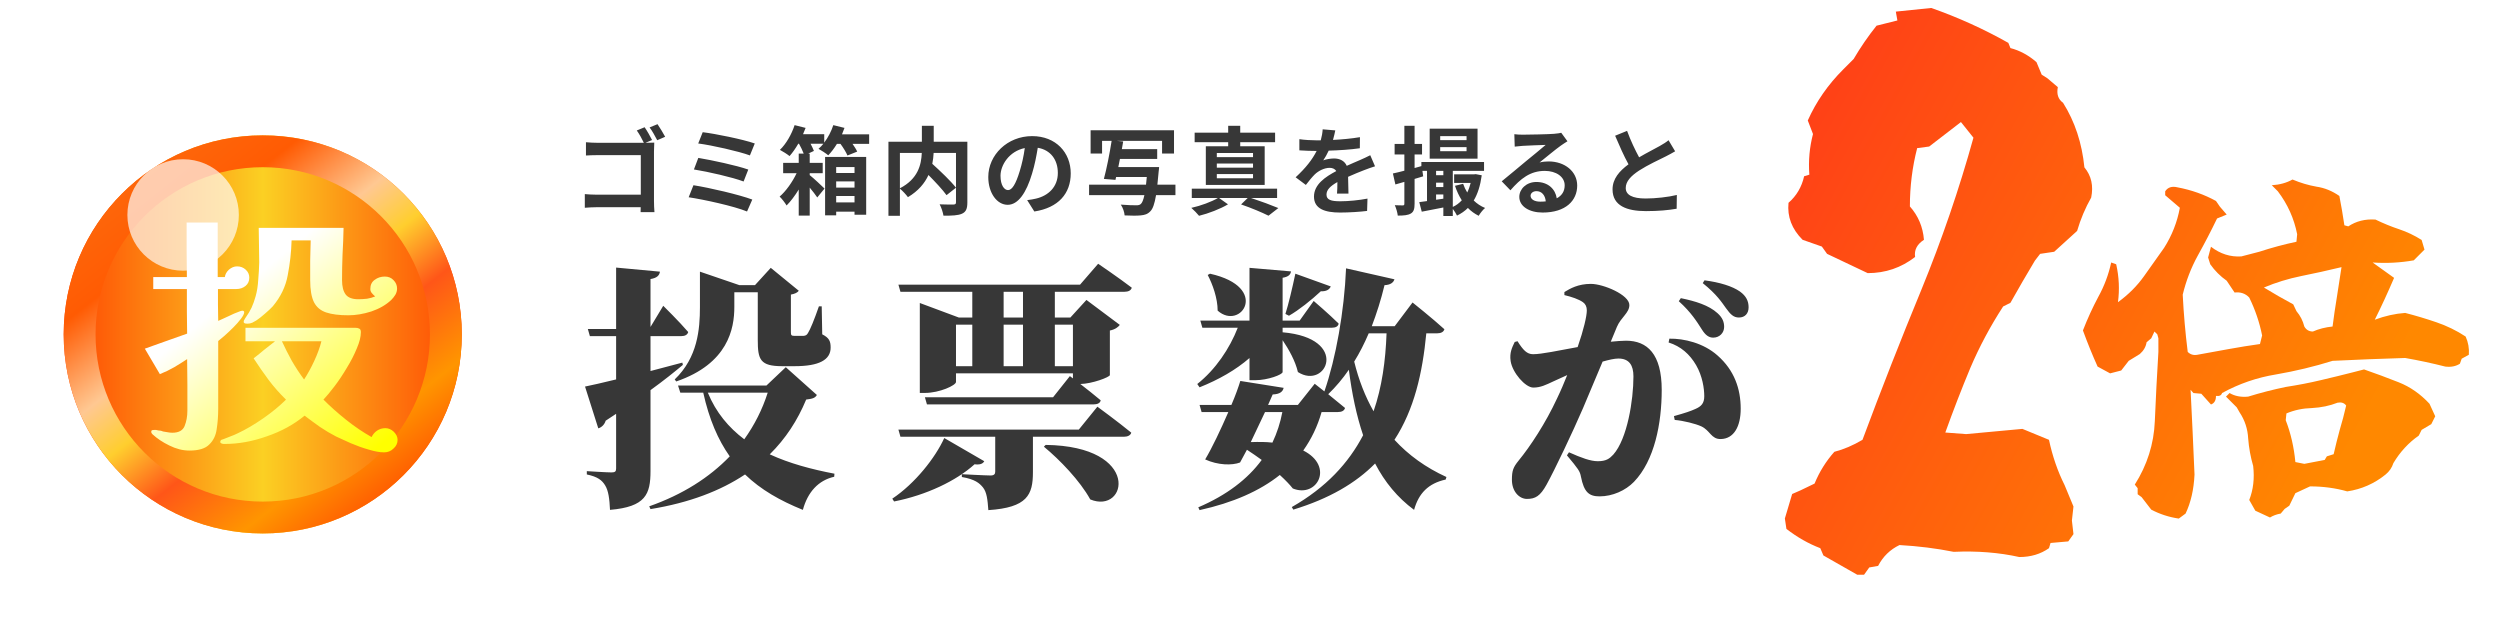 <svg width="314" height="78" viewBox="0 0 314 78" fill="none" xmlns="http://www.w3.org/2000/svg">
<g clip-path="url(#clip0_2985_1636)">
<path d="M87.912 35.816V34.12L92.872 35.816H94.824L96.808 33.64L100.328 36.52C100.168 36.744 99.848 36.904 99.336 37V41.736C99.336 42.088 99.4 42.184 99.752 42.184H100.392C100.616 42.184 100.808 42.184 100.936 42.184C101.16 42.152 101.32 42.12 101.48 41.832C101.768 41.384 102.28 40.136 102.856 38.472H103.208L103.272 41.992C104.168 42.44 104.328 42.888 104.328 43.656C104.328 45.192 102.888 45.992 99.816 45.992H98.248C95.464 45.992 95.176 45.16 95.176 42.696V36.712H92.232V38.568C92.232 41.256 91.464 45.672 84.936 47.912L84.744 47.656C87.624 44.904 87.912 41.352 87.912 38.568V35.816ZM96.424 49.32H88.904C89.928 51.816 91.528 53.704 93.48 55.176C94.76 53.384 95.752 51.432 96.424 49.32ZM85.16 48.424H96.264L98.696 46.12L102.6 49.608C102.376 49.992 102.056 50.088 101.256 50.184C100.168 52.808 98.664 55.112 96.68 57.064C99.176 58.216 101.96 58.952 104.808 59.496L104.776 59.88C102.792 60.328 101.448 61.8 100.84 64.04C97.992 62.888 95.56 61.512 93.576 59.592C90.504 61.64 86.6 63.144 81.704 63.944L81.544 63.592C85.736 62.12 89.096 59.976 91.656 57.32C90.184 55.24 89.064 52.648 88.328 49.32H85.448L85.16 48.424ZM73.48 48.552C74.28 48.392 75.688 48.072 77.384 47.656V42.216H74.088L73.832 41.32H77.384V33.608L82.888 34.12C82.824 34.6 82.504 34.92 81.704 35.048V41.064L83.304 38.408C83.304 38.408 85.352 40.424 86.44 41.704C86.344 42.056 86.024 42.216 85.576 42.216H81.704V46.6L85.704 45.544L85.768 45.832C84.776 46.664 83.432 47.752 81.704 49V59.144C81.704 62.088 81.096 63.656 76.616 64.04C76.552 62.664 76.424 61.64 76.008 60.968C75.624 60.328 75.08 59.88 73.704 59.592V59.176C73.704 59.176 76.2 59.336 76.808 59.336C77.256 59.336 77.384 59.208 77.384 58.856V51.976L76.072 52.84C75.944 53.288 75.592 53.672 75.144 53.8L73.48 48.552ZM131.336 55.88C143.432 56.04 141.576 64.648 136.936 62.728C135.656 60.392 133.096 57.736 131.112 56.104L131.336 55.88ZM118.6 55.016L123.624 57.928C123.464 58.216 123.144 58.408 122.408 58.312C120.104 60.392 116.36 62.184 112.296 62.984L112.072 62.632C114.952 60.712 117.48 57.48 118.6 55.016ZM116.168 49.896H132.264L134.376 47.24L134.76 47.528V46.888H120.072V47.976C120.072 48.392 118.024 49.352 116.168 49.352H115.528V38.056L120.424 39.88H122.12V36.648H113.096L112.84 35.752H135.656L137.928 33.128C137.928 33.128 140.52 34.888 142.152 36.136C142.056 36.488 141.704 36.648 141.224 36.648H132.488V39.88H134.44L136.456 37.672L140.648 40.808C140.456 41.064 140.072 41.384 139.4 41.512V47.112C139.368 47.368 137.192 48.2 135.688 48.232C136.488 48.84 137.48 49.64 138.248 50.28C138.184 50.632 137.832 50.792 137.352 50.792H116.424L116.168 49.896ZM126.056 36.648V39.88H128.488V36.648H126.056ZM122.12 45.992V40.776H120.072V45.992H122.12ZM126.056 45.992H128.488V40.776H126.056V45.992ZM132.488 45.992H134.76V40.776H132.488V45.992ZM112.84 53.96H135.496L137.832 51.08C137.832 51.08 140.456 53 142.088 54.344C141.992 54.696 141.608 54.856 141.16 54.856H129.736V59.304C129.736 62.152 129.032 63.752 124.136 64.072C124.04 62.76 123.944 61.832 123.464 61.224C123.016 60.68 122.472 60.2 120.808 59.912V59.56C120.808 59.56 123.752 59.72 124.424 59.72C124.872 59.72 125 59.528 125 59.24V54.856H113.096L112.84 53.96ZM151.976 34.376C159.592 36.072 155.848 41.608 152.936 39.016C152.936 37.448 152.296 35.688 151.688 34.536L151.976 34.376ZM162.696 34.376L167.144 35.976C166.984 36.36 166.6 36.616 165.896 36.584C164.648 37.736 163.176 38.92 161.896 39.656L161.448 39.432C161.832 38.216 162.312 36.2 162.696 34.376ZM156.936 33.64L162.152 34.088C162.088 34.472 161.864 34.76 161.096 34.888V40.264H163.24L165 37.8C165 37.8 166.984 39.496 168.136 40.648C168.072 41 167.752 41.16 167.304 41.16H161.096V41.736C169.608 42.472 166.6 49.032 163.016 46.728C162.696 45.352 161.896 43.912 161.096 42.728V46.728C161.096 47.048 159.24 47.752 157.672 47.752H156.936V44.968C155.208 46.472 153.064 47.688 150.664 48.648L150.376 48.232C152.68 46.408 154.44 43.784 155.464 41.16H151.016L150.76 40.264H156.936V33.64ZM169.064 33.704L175.144 35.08C175.016 35.496 174.632 35.784 173.896 35.816C173.448 37.672 172.904 39.368 172.296 40.968H175.176L177.416 37.992C177.416 37.992 179.944 40.008 181.416 41.352C181.32 41.704 180.968 41.864 180.52 41.864H179.144C178.664 46.888 177.608 51.464 175.144 55.24C176.904 57.16 179.08 58.728 181.672 59.912L181.576 60.232C179.4 60.712 178.184 61.96 177.608 64.04C175.528 62.504 173.928 60.552 172.712 58.216C170.28 60.68 166.952 62.632 162.44 64.008L162.248 63.688C166.568 61.224 169.384 58.152 171.208 54.664C170.376 52.2 169.8 49.448 169.416 46.44C168.648 47.56 167.784 48.584 166.824 49.512L168.936 51.24C168.84 51.592 168.52 51.752 168.04 51.752H165.992C165.48 53.544 164.712 55.144 163.688 56.584C167.624 58.568 165.416 62.6 162.376 61.352C162.024 60.904 161.448 60.296 160.744 59.656C158.216 61.672 154.856 63.144 150.664 64.072L150.504 63.72C154.088 62.184 156.712 60.168 158.472 57.768C157.896 57.352 157.256 56.904 156.616 56.488L155.752 58.088C154.76 58.472 152.968 58.44 151.368 57.704C152.232 56.264 153.352 53.896 154.28 51.752H150.92L150.664 50.856H154.664C155.176 49.672 155.56 48.584 155.784 47.848L161.224 48.712C161.128 49.192 160.744 49.512 159.848 49.544L159.272 50.856H163.016L165.128 48.2L166.344 49.16C167.784 45 168.84 39.112 169.064 33.704ZM158.888 51.752L157.096 55.528C158.088 55.496 159.016 55.496 159.816 55.592C160.392 54.376 160.808 53.096 161.064 51.752H158.888ZM172.52 51.656C173.576 48.616 174.024 45.32 174.152 41.864H171.912C171.368 43.144 170.76 44.328 170.088 45.416C170.664 47.752 171.464 49.8 172.52 51.656ZM213.736 41.352C213.16 40.456 212.424 39.24 210.856 37.832L211.112 37.448C212.968 37.832 214.632 38.344 215.72 39.336C216.36 39.912 216.552 40.456 216.552 41.064C216.552 41.8 215.976 42.408 215.176 42.408C214.632 42.408 214.184 42.088 213.736 41.352ZM216.776 38.696C216.264 37.992 215.656 37 213.864 35.56L214.088 35.208C216.008 35.464 217.576 35.944 218.536 36.616C219.336 37.192 219.624 37.832 219.624 38.6C219.624 39.368 219.176 39.88 218.408 39.88C217.736 39.88 217.352 39.496 216.776 38.696ZM209.576 43.016L209.672 42.536C211.496 42.504 213.96 43.08 215.72 44.648C217.832 46.504 218.632 48.84 218.632 51.336C218.632 53.576 217.768 55.112 216.136 55.144C214.92 55.176 214.792 54.056 213.672 53.544C212.968 53.224 211.464 52.84 210.344 52.744L210.248 52.264C211.72 51.848 212.296 51.656 212.936 51.368C213.672 51.048 214.056 50.664 214.056 49.768C214.056 48.808 213.832 47.24 213.032 45.864C212.232 44.488 211.112 43.496 209.576 43.016ZM196.488 37.064V36.68C197.224 36.232 198.216 35.656 199.816 35.656C201.384 35.656 204.648 37.032 204.648 38.312C204.648 39.304 203.592 39.848 203.08 41.064L202.312 42.92C203.016 42.856 203.688 42.792 204.232 42.792C206.888 42.792 208.712 44.456 208.712 48.968C208.712 53.16 207.816 57.832 205.224 60.52C204.168 61.608 202.536 62.344 200.904 62.344C199.56 62.344 198.952 61.8 198.568 59.88C198.44 59.176 198.248 58.92 196.808 57.192L197.064 56.808C198.632 57.512 199.784 57.928 200.68 57.928C201.736 57.928 202.152 57.608 202.632 57.096C204.392 55.112 205.16 50.248 205.16 47.272C205.16 45.864 204.616 45.032 203.272 45.032C202.76 45.032 202.088 45.192 201.288 45.416L198.824 51.272C197.512 54.312 195.304 58.952 194.248 60.872C193.448 62.312 192.84 62.664 191.784 62.664C190.824 62.664 189.896 61.736 189.896 60.264C189.896 59.112 190.056 58.696 190.728 57.864C192.2 56.072 194.12 53.16 195.56 50.056C196.04 49.064 196.456 48.072 196.84 47.112L195.08 47.912C194.184 48.328 193.512 48.68 192.584 48.68C191.592 48.68 189.96 46.824 189.736 45.352C189.576 44.296 189.928 43.624 190.248 42.952L190.6 42.856C191.304 43.976 191.784 44.488 192.552 44.488C193.64 44.488 195.688 44.04 198.152 43.592C198.92 41.384 199.304 39.688 199.304 38.984C199.304 38.536 199.144 38.184 198.824 37.96C198.28 37.576 197.416 37.288 196.488 37.064Z" fill="#373737"/>
<path d="M233.274 72.189L229.021 69.768L228.628 68.852C227.145 68.284 225.728 67.478 224.375 66.431L224.179 65.122L225.095 62.047L226.142 61.589L227.909 60.738C228.519 59.255 229.348 57.925 230.395 56.747C231.573 56.442 232.75 55.94 233.928 55.242C236.284 48.917 238.748 42.636 241.322 36.398C243.895 30.117 246.076 23.749 247.865 17.293L246.294 15.33L242.303 18.405L240.798 18.602C240.188 20.957 239.882 23.4 239.882 25.93C240.929 27.107 241.518 28.503 241.649 30.117C240.776 30.684 240.406 31.404 240.537 32.276C238.792 33.629 236.807 34.305 234.582 34.305L229.479 31.884L228.825 30.968L226.404 30.117C225.052 28.765 224.463 27.216 224.637 25.472C225.64 24.599 226.295 23.487 226.6 22.135L227.254 21.939C227.123 20.194 227.276 18.492 227.712 16.835L227.058 15.134C228.105 12.778 229.588 10.641 231.507 8.722L232.816 7.413C233.688 5.93 234.648 4.534 235.695 3.226L238.312 2.571L238.116 1.459L242.565 1.001C245.924 2.179 249.151 3.64 252.248 5.385L252.51 6.039C253.688 6.344 254.778 6.933 255.782 7.806L256.436 9.376L257.156 9.834L258.464 10.946C258.29 11.819 258.508 12.473 259.119 12.909C260.602 15.265 261.496 17.969 261.801 21.023C262.674 22.069 262.957 23.334 262.652 24.817C261.91 26.126 261.321 27.522 260.885 29.005L258.006 31.622L256.24 31.884L255.585 32.734C254.538 34.479 253.513 36.246 252.51 38.034L251.594 38.492C249.98 40.978 248.606 43.552 247.472 46.213C246.382 48.83 245.335 51.535 244.331 54.326L246.949 54.523L254.015 53.868L257.352 55.242C257.788 57.292 258.442 59.19 259.315 60.935L260.427 63.617L260.231 65.384L260.427 67.085L259.773 68.001L257.548 68.197L257.352 68.852C256.305 69.593 255.062 69.964 253.622 69.964C251.093 69.397 248.344 69.179 245.378 69.31C243.197 68.873 240.929 68.59 238.574 68.459C237.396 69.026 236.502 69.898 235.891 71.076L234.779 71.272L234.124 72.189H233.274ZM273.655 65.133C272.427 64.953 271.274 64.579 270.196 64.01L268.983 62.438L268.489 62.078V61.315L268.13 60.865C269.687 58.41 270.525 55.759 270.645 52.914C270.765 50.039 270.915 47.134 271.094 44.199V42.492L270.96 41.998L270.6 41.639L270.196 42.492L269.612 42.986C269.522 43.555 269.238 44.05 268.758 44.469L267.366 45.322L266.423 46.535L265.03 46.895L263.458 46.041C262.799 44.574 262.185 43.061 261.616 41.504C262.185 40.036 262.829 38.629 263.548 37.281C264.296 35.934 264.835 34.496 265.165 32.969L265.794 33.193C266.153 34.781 266.228 36.368 266.018 37.955C267.336 36.997 268.429 35.904 269.298 34.676C270.166 33.448 271.005 32.265 271.813 31.127C272.801 29.57 273.46 27.893 273.79 26.096L271.948 24.523V24.029C272.277 23.52 272.801 23.355 273.52 23.535C275.257 23.865 276.859 24.434 278.327 25.242L278.821 25.961L279.674 26.949L278.462 27.443C277.713 29.001 276.904 30.558 276.036 32.115C275.197 33.643 274.568 35.275 274.149 37.012C274.269 39.408 274.478 41.803 274.778 44.199C275.107 44.529 275.512 44.648 275.991 44.559C277.309 44.319 278.626 44.079 279.944 43.84C281.262 43.6 282.564 43.391 283.852 43.211L284.122 42.133C283.792 40.486 283.253 38.898 282.505 37.371C282.025 36.862 281.411 36.652 280.663 36.742L279.674 35.26C278.866 34.691 278.177 34.002 277.608 33.193L277.339 32.34L277.698 30.992C278.866 31.891 280.139 32.295 281.516 32.205L283.762 31.621C285.32 31.112 286.877 30.693 288.434 30.363L288.524 29.42C288.135 27.443 287.326 25.646 286.098 24.029L285.335 23.266C286.323 23.206 287.191 22.966 287.94 22.547C288.928 22.966 289.932 23.266 290.95 23.445C291.968 23.595 292.926 23.984 293.825 24.613C294.064 25.841 294.274 27.069 294.454 28.297L294.948 28.432C295.936 27.773 297.074 27.488 298.362 27.578C299.35 28.057 300.339 28.462 301.327 28.791C302.315 29.12 303.258 29.57 304.157 30.139L304.516 31.352L303.169 32.699C301.462 32.999 299.74 33.089 298.003 32.969L300.698 34.9C299.889 36.787 299.081 38.539 298.272 40.156C299.56 39.677 300.833 39.393 302.09 39.303C303.378 39.632 304.681 40.022 305.999 40.471C307.316 40.92 308.544 41.519 309.682 42.268C310.012 42.986 310.146 43.75 310.087 44.559L309.188 45.053L308.964 45.682C308.454 46.011 307.84 46.131 307.122 46.041C305.475 45.622 303.798 45.262 302.09 44.963C299.036 45.053 295.996 45.172 292.971 45.322C290.665 46.041 288.299 46.61 285.874 47.029C283.478 47.419 281.217 48.197 279.09 49.365C279.001 49.665 278.746 49.785 278.327 49.725C278.327 50.294 278.117 50.653 277.698 50.803L276.485 49.455L275.497 49.365L275.137 48.961C275.317 52.525 275.482 56.074 275.631 59.607C275.542 61.494 275.167 63.126 274.508 64.504L273.655 65.133ZM285.11 64.998L283.268 64.144L282.505 62.797C283.014 61.509 283.178 60.087 282.999 58.529C282.669 57.391 282.46 56.238 282.37 55.07C282.31 53.872 281.95 52.779 281.292 51.791L280.932 51.162L279.585 49.815L280.034 49.365C280.693 49.755 281.471 49.904 282.37 49.815C283.927 49.335 285.499 48.931 287.087 48.602C288.644 48.362 290.111 48.078 291.489 47.748C292.896 47.419 294.244 47.089 295.532 46.76L296.924 46.4C298.392 46.91 299.844 47.449 301.282 48.018C302.719 48.587 304.007 49.485 305.145 50.713L305.864 52.285L305.37 53.273L304.157 53.992L303.798 54.711C302.51 55.609 301.447 56.762 300.608 58.17C300.428 58.739 300.099 59.218 299.62 59.607C298.212 60.745 296.61 61.449 294.813 61.719C293.346 61.3 291.788 61.09 290.141 61.09L288.299 61.943L287.536 63.516L286.952 63.92L286.458 64.504C285.949 64.594 285.499 64.758 285.11 64.998ZM291.983 57.766L292.253 57.316L293.106 57.047C293.346 55.999 293.6 54.98 293.87 53.992C294.169 53.004 294.439 51.986 294.678 50.938C294.439 50.608 294.079 50.488 293.6 50.578C292.612 50.967 291.534 51.192 290.366 51.252C289.228 51.282 288.165 51.507 287.176 51.926L287.087 52.779C287.715 54.397 288.12 56.148 288.299 58.035L289.423 58.26L291.983 57.766ZM292.971 41.01C293.121 39.812 293.301 38.584 293.51 37.326C293.72 36.038 293.915 34.781 294.094 33.553C292.357 33.972 290.665 34.346 289.018 34.676C287.401 35.005 285.844 35.484 284.346 36.113C285.574 36.862 286.802 37.566 288.03 38.225L288.434 39.078C288.913 39.647 289.243 40.291 289.423 41.01C289.662 41.429 290.021 41.639 290.501 41.639C291.249 41.309 292.073 41.1 292.971 41.01Z" fill="url(#paint0_linear_2985_1636)"/>
<path d="M82.584 15.596C82.884 16.028 83.316 16.76 83.544 17.18L82.548 17.612C82.284 17.12 81.924 16.436 81.588 16.004L82.584 15.596ZM73.452 24.38C73.86 24.416 74.4 24.452 74.94 24.452H80.484V19.484H75.084C74.58 19.484 73.932 19.508 73.596 19.532V17.864C74.052 17.912 74.664 17.936 75.084 17.936H80.868C80.64 17.444 80.28 16.808 79.98 16.388L80.964 15.98C81.264 16.412 81.684 17.144 81.9 17.588L81.072 17.936H81.12C81.48 17.936 81.972 17.924 82.176 17.912C82.164 18.188 82.14 18.668 82.14 19.016V25.232C82.14 25.652 82.164 26.288 82.2 26.648H80.46L80.472 26.024H74.988C74.52 26.024 73.836 26.06 73.452 26.096V24.38ZM88.26 16.604C89.832 16.796 93.288 17.492 94.8 18.02L94.188 19.52C92.796 19.004 89.388 18.236 87.696 18.02L88.26 16.604ZM87.708 19.832C89.424 20.12 92.472 20.768 93.984 21.296L93.396 22.796C92.016 22.268 88.944 21.572 87.156 21.284L87.708 19.832ZM87.096 23.264C89.148 23.588 92.844 24.452 94.488 25.064L93.828 26.564C92.208 25.892 88.416 25.064 86.496 24.776L87.096 23.264ZM105.024 22.784V23.564H107.328V22.784H105.024ZM105.024 21.728H107.328V20.984H105.024V21.728ZM105.024 24.62V25.424H107.328V24.62H105.024ZM103.632 19.712H108.792V26.972H107.328V26.588H105.024V27.044H103.632V19.712ZM104.664 15.716L106.068 16.064C105.972 16.34 105.864 16.604 105.756 16.868H109.164V18.068H107.076C107.316 18.416 107.544 18.764 107.664 19.04L106.44 19.532C106.284 19.148 105.924 18.56 105.564 18.068H105.12C104.784 18.62 104.4 19.124 104.028 19.508C103.752 19.268 103.14 18.872 102.804 18.692C103.02 18.512 103.224 18.296 103.416 18.056H101.808C101.976 18.38 102.132 18.704 102.228 18.956L101.508 19.292H101.7V20.456H103.332V21.752H101.7V21.992C102.252 22.436 103.284 23.408 103.56 23.684L102.648 24.8C102.432 24.476 102.072 24.008 101.7 23.564V27.08H100.32V23.804C99.852 24.572 99.312 25.292 98.796 25.808C98.592 25.472 98.22 24.968 97.92 24.692C98.688 24.044 99.528 22.868 100.056 21.752H98.364V20.456H100.32V19.292H100.944C100.812 18.932 100.584 18.464 100.356 18.056H100.26C99.912 18.656 99.54 19.184 99.168 19.604C98.892 19.376 98.304 19.004 97.956 18.824C98.736 18.08 99.42 16.88 99.804 15.716L101.184 16.064C101.088 16.328 100.98 16.592 100.86 16.856H103.524V17.912C104.004 17.276 104.412 16.496 104.664 15.716ZM111.588 17.804H115.788V15.8H117.276V17.804H121.5V25.436C121.5 26.204 121.332 26.612 120.828 26.84C120.324 27.068 119.568 27.092 118.5 27.092C118.44 26.684 118.224 26.036 118.02 25.664C118.728 25.7 119.532 25.688 119.772 25.688C119.988 25.676 120.072 25.616 120.072 25.412V19.208H117.264C117.24 19.652 117.192 20.108 117.096 20.576C118.116 21.5 119.424 22.736 120.072 23.576L118.884 24.512C118.404 23.84 117.492 22.868 116.616 21.98C116.148 23.012 115.344 23.984 114.036 24.764C113.832 24.476 113.376 23.972 113.028 23.696V27.104H111.588V17.804ZM113.028 23.648C115.308 22.472 115.716 20.684 115.776 19.208H113.028V23.648ZM128.712 18.596C126.732 19.004 125.664 20.756 125.664 22.076C125.664 23.288 126.144 23.876 126.612 23.876C127.116 23.876 127.584 23.12 128.076 21.5C128.352 20.612 128.58 19.592 128.712 18.596ZM130.344 18.56C130.176 19.58 129.972 20.684 129.624 21.812C128.904 24.236 127.872 25.724 126.564 25.724C125.232 25.724 124.128 24.26 124.128 22.232C124.128 19.46 126.528 17.096 129.636 17.096C132.612 17.096 134.484 19.16 134.484 21.776C134.484 24.308 132.936 26.096 129.912 26.564L129.012 25.136C129.468 25.088 129.804 25.016 130.128 24.944C131.664 24.584 132.864 23.48 132.864 21.728C132.864 20.072 131.964 18.836 130.344 18.56ZM136.788 23.192H143.94L144.036 22.232H140.184L140.1 22.592L138.648 22.472C138.984 21.236 139.38 19.244 139.62 17.696H138.42V19.28H136.98V16.364H147.456V19.28H145.956V17.696H140.292L141.072 17.768L140.904 18.728H145.344V19.964H140.664L140.46 20.984H145.584C145.584 20.984 145.56 21.392 145.524 21.584L145.368 23.192H147.636V24.512H145.2C145.008 25.628 144.792 26.228 144.492 26.528C144.144 26.9 143.784 27.008 143.244 27.056C142.8 27.104 142.032 27.092 141.252 27.056C141.228 26.66 141.036 26.084 140.772 25.7C141.564 25.772 142.368 25.784 142.704 25.784C142.956 25.784 143.124 25.76 143.28 25.628C143.448 25.484 143.604 25.136 143.736 24.512H136.788V23.192ZM152.832 20.54V21.056H157.38V20.54H152.832ZM152.832 21.86V22.388H157.38V21.86H152.832ZM152.832 19.22V19.736H157.38V19.22H152.832ZM149.688 23.696H160.404V24.872H157.14C158.376 25.28 159.732 25.784 160.56 26.132L159.324 27.092C158.532 26.696 157.176 26.12 155.88 25.676L156.708 24.872H153.12L154.236 25.664C153.3 26.228 151.788 26.816 150.6 27.104C150.372 26.816 149.94 26.384 149.628 26.108C150.792 25.856 152.208 25.328 152.964 24.872H149.688V23.696ZM151.452 18.368H154.26V17.864H150.048V16.664H154.26V15.8H155.772V16.664H160.152V17.864H155.772V18.368H158.844V23.228H151.452V18.368ZM172.704 20.888C172.32 20.996 171.684 21.236 171.276 21.392C170.736 21.608 170.052 21.872 169.32 22.208L169.368 24.32H167.928C167.964 23.96 167.976 23.384 167.976 22.868C167.088 23.372 166.608 23.84 166.608 24.44C166.608 25.1 167.172 25.28 168.348 25.28C169.368 25.28 170.7 25.148 171.756 24.944L171.708 26.492C170.916 26.6 169.44 26.696 168.312 26.696C166.428 26.696 165.036 26.24 165.036 24.692C165.036 23.156 166.476 22.208 167.832 21.488C167.652 21.188 167.328 21.08 167.004 21.08C166.332 21.08 165.588 21.464 165.132 21.908C164.772 22.268 164.424 22.7 164.016 23.228L162.732 22.268C163.992 21.104 164.832 20.036 165.372 18.956H165.228C164.736 18.956 163.86 18.932 163.2 18.884V17.48C163.812 17.576 164.7 17.624 165.312 17.624H165.888C166.02 17.144 166.104 16.676 166.128 16.244L167.712 16.376C167.652 16.664 167.568 17.084 167.424 17.576C168.552 17.516 169.752 17.408 170.808 17.228L170.796 18.62C169.656 18.788 168.168 18.884 166.884 18.92C166.68 19.364 166.44 19.796 166.2 20.144C166.512 20 167.16 19.904 167.556 19.904C168.288 19.904 168.888 20.216 169.152 20.828C169.776 20.54 170.28 20.336 170.772 20.12C171.24 19.916 171.66 19.724 172.104 19.496L172.704 20.888ZM180.888 18.476V18.992H184.2V18.476H180.888ZM180.888 17.096V17.6H184.2V17.096H180.888ZM179.568 16.16H185.58V19.928H179.568V16.16ZM176.388 15.8H177.672V18.08H178.608V19.4H177.672V21.104L178.524 20.864V20.348H186.396V21.464H182.472V25.988C182.904 25.796 183.276 25.508 183.6 25.16C183.252 24.608 182.964 23.996 182.748 23.336L183.768 23.084C183.9 23.468 184.068 23.828 184.284 24.176C184.464 23.816 184.608 23.408 184.716 22.976H182.64V21.896H185.136L185.352 21.872L186.108 22.016C185.928 23.324 185.592 24.368 185.1 25.184C185.508 25.58 185.988 25.904 186.528 26.12C186.252 26.348 185.892 26.804 185.724 27.104C185.22 26.852 184.764 26.528 184.368 26.12C183.972 26.516 183.516 26.828 183 27.08C182.892 26.84 182.676 26.504 182.472 26.24V27.128H181.284V26.06L178.572 26.588L178.26 25.388L179.232 25.256V21.464H178.656L178.752 22.148L177.672 22.472V25.58C177.672 26.24 177.564 26.6 177.204 26.816C176.844 27.032 176.328 27.08 175.56 27.08C175.524 26.732 175.368 26.156 175.188 25.772C175.632 25.796 176.052 25.796 176.196 25.796C176.34 25.796 176.388 25.748 176.388 25.58V22.844L175.26 23.168L174.948 21.788C175.356 21.704 175.848 21.584 176.388 21.44V19.4H175.164V18.08H176.388V15.8ZM180.372 21.464V22.004H181.284V21.464H180.372ZM180.372 22.94V23.492H181.284V22.94H180.372ZM180.372 24.428V25.088L181.284 24.956V24.428H180.372ZM194.148 25.292C194.076 24.512 193.632 24.008 192.984 24.008C192.528 24.008 192.24 24.284 192.24 24.584C192.24 25.028 192.72 25.328 193.452 25.328C193.704 25.328 193.932 25.316 194.148 25.292ZM190.2 16.856C190.536 16.904 190.956 16.916 191.292 16.916C191.928 16.916 194.496 16.868 195.18 16.808C195.672 16.76 195.948 16.724 196.092 16.676L196.872 17.744C196.596 17.924 196.308 18.092 196.032 18.296C195.384 18.752 194.124 19.808 193.368 20.408C193.764 20.312 194.124 20.276 194.508 20.276C196.548 20.276 198.096 21.548 198.096 23.3C198.096 25.196 196.656 26.696 193.752 26.696C192.084 26.696 190.824 25.928 190.824 24.728C190.824 23.756 191.7 22.856 192.972 22.856C194.46 22.856 195.36 23.768 195.528 24.908C196.188 24.56 196.524 24.008 196.524 23.276C196.524 22.196 195.444 21.464 194.028 21.464C192.192 21.464 190.992 22.436 189.708 23.9L188.616 22.772C189.468 22.088 190.92 20.864 191.628 20.276C192.3 19.724 193.548 18.716 194.136 18.2C193.524 18.212 191.868 18.284 191.232 18.32C190.908 18.344 190.524 18.38 190.248 18.416L190.2 16.856ZM204.36 16.436C204.816 17.684 205.38 18.848 205.872 19.76C206.844 19.184 207.888 18.668 208.452 18.344C208.908 18.08 209.256 17.876 209.568 17.612L210.396 19.004C210.036 19.22 209.652 19.424 209.208 19.652C208.464 20.024 206.952 20.72 205.86 21.428C204.864 22.088 204.192 22.772 204.192 23.612C204.192 24.476 205.02 24.932 206.688 24.932C207.924 24.932 209.544 24.752 210.612 24.488L210.588 26.216C209.568 26.396 208.296 26.516 206.736 26.516C204.348 26.516 202.536 25.856 202.536 23.792C202.536 22.46 203.388 21.488 204.54 20.636C203.976 19.616 203.4 18.32 202.86 17.048L204.36 16.436Z" fill="#373737"/>
<g filter="url(#filter0_d_2985_1636)">
<path fill-rule="evenodd" clip-rule="evenodd" d="M33 13C19.193 13 8 24.193 8 38C8 51.807 19.193 63 33 63C46.807 63 58 51.807 58 38C58 24.193 46.807 13 33 13ZM4 38C4 21.984 16.984 9 33 9C49.016 9 62 21.984 62 38C62 54.016 49.016 67 33 67C16.984 67 4 54.016 4 38Z" fill="white"/>
<path d="M33 63C46.807 63 58 51.807 58 38C58 24.193 46.807 13 33 13C19.193 13 8 24.193 8 38C8 51.807 19.193 63 33 63Z" fill="url(#paint1_linear_2985_1636)"/>
<path fill-rule="evenodd" clip-rule="evenodd" d="M33 59C44.598 59 54 49.598 54 38C54 26.402 44.598 17 33 17C21.402 17 12 26.402 12 38C12 49.598 21.402 59 33 59ZM58 38C58 51.807 46.807 63 33 63C19.193 63 8 51.807 8 38C8 24.193 19.193 13 33 13C46.807 13 58 24.193 58 38Z" fill="url(#paint2_linear_2985_1636)"/>
<path d="M23 30C26.866 30 30 26.866 30 23C30 19.134 26.866 16 23 16C19.134 16 16 19.134 16 23C16 26.866 19.134 30 23 30Z" fill="white" fill-opacity="0.67"/>
<path d="M35.408 38.864C35.792 39.696 36.208 40.517 36.656 41.328C37.126 42.139 37.638 42.917 38.192 43.664C38.64 42.981 39.067 42.203 39.472 41.328C39.878 40.453 40.176 39.632 40.368 38.864H35.408ZM31.312 30.864C31.312 31.312 31.152 31.664 30.832 31.92C30.512 32.176 30.128 32.304 29.68 32.304H27.376C27.376 32.965 27.376 33.627 27.376 34.288C27.398 34.949 27.408 35.621 27.408 36.304C27.579 36.24 27.792 36.144 28.048 36.016C28.326 35.888 28.603 35.76 28.88 35.632C29.222 35.461 29.542 35.323 29.84 35.216C30.139 35.088 30.331 35.024 30.416 35.024C30.587 35.024 30.672 35.088 30.672 35.216C30.672 35.408 30.534 35.685 30.256 36.048C30 36.389 29.68 36.752 29.296 37.136C28.912 37.52 28.539 37.872 28.176 38.192C27.835 38.491 27.579 38.704 27.408 38.832V47.344C27.408 48.24 27.344 49.093 27.216 49.904C27.11 50.693 26.8 51.333 26.288 51.824C25.798 52.336 24.966 52.592 23.792 52.592C22.96 52.592 22.118 52.379 21.264 51.952C20.432 51.547 19.728 51.077 19.152 50.544C19.046 50.437 18.992 50.341 18.992 50.256C18.992 50.149 19.024 50.075 19.088 50.032C19.174 50.011 19.259 50 19.344 50C19.43 50 19.515 50 19.6 50C19.707 50.021 19.803 50.043 19.888 50.064C19.974 50.085 20.07 50.096 20.176 50.096C20.283 50.117 20.379 50.149 20.464 50.192C20.656 50.213 20.848 50.245 21.04 50.288C21.254 50.331 21.456 50.352 21.648 50.352C22.438 50.352 22.95 50.075 23.184 49.52C23.419 48.944 23.536 48.293 23.536 47.568C23.536 46.501 23.536 45.424 23.536 44.336C23.536 43.248 23.526 42.171 23.504 41.104C22.992 41.445 22.448 41.787 21.872 42.128C21.318 42.448 20.72 42.736 20.08 42.992L18.192 39.792C19.11 39.472 20.006 39.152 20.88 38.832C21.755 38.512 22.63 38.203 23.504 37.904C23.504 36.965 23.494 36.037 23.472 35.12C23.472 34.181 23.472 33.243 23.472 32.304H19.248V30.8H23.472C23.472 29.669 23.462 28.539 23.44 27.408C23.44 26.277 23.44 25.125 23.44 23.952H27.344V30.8H28.24C28.283 30.459 28.454 30.149 28.752 29.872C29.072 29.595 29.414 29.456 29.776 29.456C30.203 29.456 30.566 29.595 30.864 29.872C31.163 30.149 31.312 30.48 31.312 30.864ZM49.936 51.248C49.936 51.675 49.766 52.037 49.424 52.336C49.104 52.656 48.71 52.816 48.24 52.816C47.707 52.816 47.056 52.699 46.288 52.464C45.542 52.251 44.795 51.984 44.048 51.664C43.323 51.344 42.715 51.067 42.224 50.832C41.52 50.469 40.838 50.064 40.176 49.616C39.515 49.147 38.875 48.677 38.256 48.208C36.912 49.317 35.334 50.181 33.52 50.8C31.728 51.44 29.968 51.76 28.24 51.76H28.112C28.027 51.76 27.963 51.749 27.92 51.728C27.75 51.685 27.664 51.611 27.664 51.504C27.664 51.397 27.707 51.312 27.792 51.248C27.899 51.205 27.995 51.173 28.08 51.152C28.379 51.045 28.678 50.928 28.976 50.8C29.275 50.693 29.574 50.565 29.872 50.416C30.875 49.947 31.931 49.328 33.04 48.56C34.171 47.771 35.131 46.981 35.92 46.192C35.131 45.424 34.406 44.603 33.744 43.728C33.083 42.832 32.454 41.925 31.856 41.008C32.326 40.645 32.774 40.283 33.2 39.92C33.648 39.557 34.096 39.205 34.544 38.864H30.832V37.168H44.592C44.806 37.168 44.976 37.2 45.104 37.264C45.254 37.328 45.328 37.477 45.328 37.712C45.328 38.288 45.158 38.971 44.816 39.76C44.496 40.549 44.08 41.36 43.568 42.192C43.078 43.024 42.566 43.792 42.032 44.496C41.499 45.2 41.03 45.765 40.624 46.192C41.499 47.067 42.459 47.92 43.504 48.752C44.55 49.584 45.606 50.299 46.672 50.896C46.822 50.576 47.046 50.309 47.344 50.096C47.664 49.883 48.016 49.776 48.4 49.776C48.784 49.776 49.136 49.925 49.456 50.224C49.776 50.544 49.936 50.885 49.936 51.248ZM49.872 32.24C49.872 32.517 49.798 32.784 49.648 33.04C49.499 33.275 49.328 33.488 49.136 33.68C48.475 34.299 47.643 34.779 46.64 35.12C45.638 35.44 44.678 35.6 43.76 35.6C42.608 35.6 41.68 35.483 40.976 35.248C40.272 35.013 39.76 34.587 39.44 33.968C39.12 33.328 38.96 32.4 38.96 31.184C38.96 30.373 38.96 29.552 38.96 28.72C38.982 27.867 39.003 27.024 39.024 26.192H36.624C36.582 27.664 36.422 29.115 36.144 30.544C35.888 31.973 35.259 33.285 34.256 34.48C34 34.757 33.67 35.067 33.264 35.408C32.88 35.749 32.528 36.027 32.208 36.24C32.059 36.325 31.888 36.421 31.696 36.528C31.504 36.613 31.291 36.656 31.056 36.656C30.992 36.656 30.896 36.645 30.768 36.624C30.662 36.581 30.608 36.517 30.608 36.432C30.608 36.304 30.64 36.208 30.704 36.144C30.726 36.101 30.747 36.059 30.768 36.016C30.79 35.973 30.811 35.941 30.832 35.92C31.152 35.472 31.408 35.045 31.6 34.64C31.792 34.213 31.963 33.733 32.112 33.2C32.283 32.581 32.39 31.909 32.432 31.184C32.496 30.459 32.539 29.723 32.56 28.976C32.56 28.229 32.55 27.483 32.528 26.736C32.507 25.989 32.496 25.285 32.496 24.624H43.152C43.131 25.733 43.088 26.843 43.024 27.952C42.982 29.04 42.96 30.117 42.96 31.184C42.96 31.973 43.11 32.571 43.408 32.976C43.707 33.381 44.24 33.584 45.008 33.584C45.35 33.584 45.712 33.563 46.096 33.52C46.48 33.456 46.822 33.36 47.12 33.232C46.971 33.104 46.832 32.965 46.704 32.816C46.576 32.667 46.512 32.496 46.512 32.304C46.512 31.792 46.694 31.408 47.056 31.152C47.419 30.875 47.846 30.736 48.336 30.736C48.784 30.736 49.147 30.885 49.424 31.184C49.723 31.483 49.872 31.835 49.872 32.24Z" fill="url(#paint3_linear_2985_1636)"/>
</g>
</g>
<defs>
<filter id="filter0_d_2985_1636" x="0" y="9" width="66" height="66" filterUnits="userSpaceOnUse" color-interpolation-filters="sRGB">
<feFlood flood-opacity="0" result="BackgroundImageFix"/>
<feColorMatrix in="SourceAlpha" type="matrix" values="0 0 0 0 0 0 0 0 0 0 0 0 0 0 0 0 0 0 127 0" result="hardAlpha"/>
<feOffset dy="4"/>
<feGaussianBlur stdDeviation="2"/>
<feComposite in2="hardAlpha" operator="out"/>
<feColorMatrix type="matrix" values="0 0 0 0 0 0 0 0 0 0 0 0 0 0 0 0 0 0 0.25 0"/>
<feBlend mode="normal" in2="BackgroundImageFix" result="effect1_dropShadow_2985_1636"/>
<feBlend mode="normal" in="SourceGraphic" in2="effect1_dropShadow_2985_1636" result="shape"/>
</filter>
<linearGradient id="paint0_linear_2985_1636" x1="186" y1="15.5" x2="287" y2="71" gradientUnits="userSpaceOnUse">
<stop stop-color="#FF2121"/>
<stop offset="1" stop-color="#FF8800"/>
</linearGradient>
<linearGradient id="paint1_linear_2985_1636" x1="6.183" y1="37.571" x2="59.886" y2="37.571" gradientUnits="userSpaceOnUse">
<stop stop-color="#FF3B00"/>
<stop offset="0.5" stop-color="#FBD023"/>
<stop offset="1" stop-color="#FF3C00"/>
</linearGradient>
<linearGradient id="paint2_linear_2985_1636" x1="17.688" y1="18.522" x2="48.312" y2="57.478" gradientUnits="userSpaceOnUse">
<stop stop-color="#FE660A"/>
<stop offset="0.166" stop-color="#FF5B03"/>
<stop offset="0.375" stop-color="#FFC892"/>
<stop offset="0.504" stop-color="#FFCE2E"/>
<stop offset="0.66" stop-color="#FF5618"/>
<stop offset="0.861" stop-color="#FF9500"/>
<stop offset="1" stop-color="#FF6201"/>
</linearGradient>
<linearGradient id="paint3_linear_2985_1636" x1="22.5" y1="24" x2="46.5" y2="53" gradientUnits="userSpaceOnUse">
<stop offset="0.3" stop-color="white"/>
<stop offset="1" stop-color="#FFFF00"/>
</linearGradient>
<clipPath id="clip0_2985_1636">
<rect width="314" height="78" fill="white"/>
</clipPath>
</defs>
</svg>
